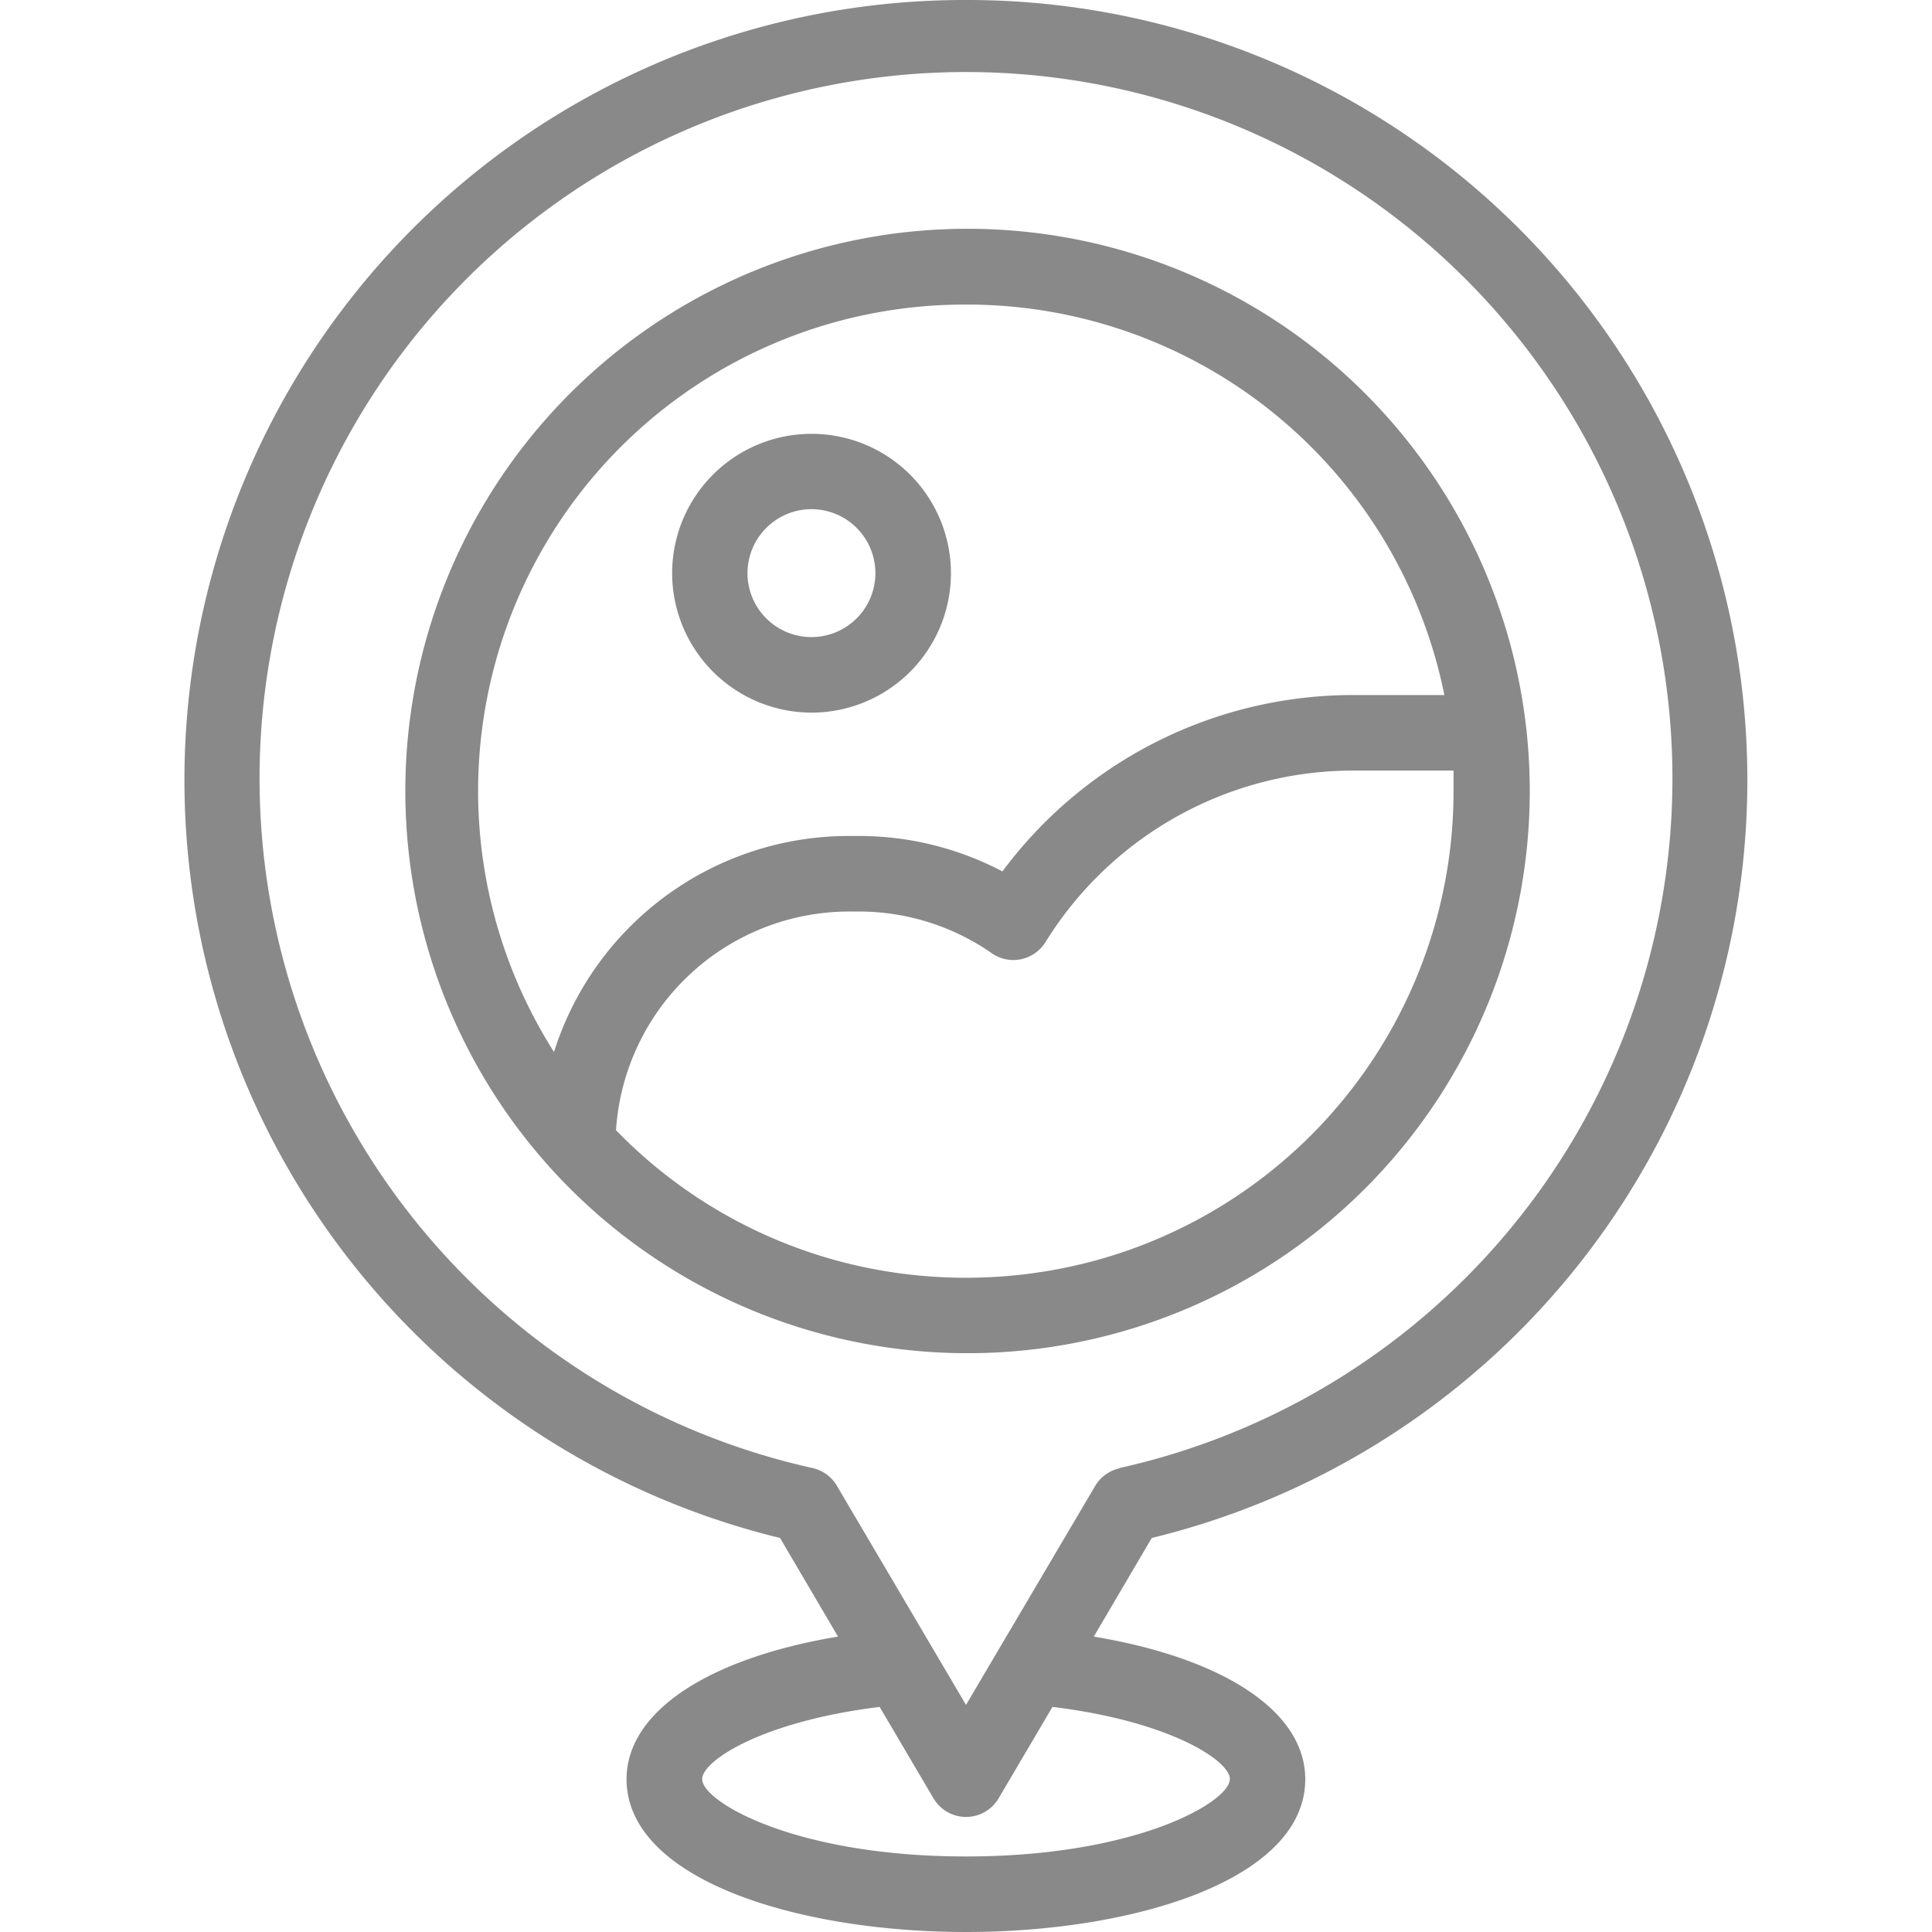 <svg xmlns="http://www.w3.org/2000/svg" width="20" height="20" viewBox="0 0 20 20">
    <defs>
        <clipPath id="pwsay5t6da">
            <path data-name="Rectangle 403" style="fill:#898989" d="M0 0h20v20H0z"/>
        </clipPath>
    </defs>
    <g style="clip-path:url(#pwsay5t6da)">
        <path data-name="Path 827" d="M8.4 7.377a1.443 1.443 0 1 0-1.442-1.444A1.445 1.445 0 0 0 8.4 7.377zm0-2.106a.662.662 0 1 1-.662.662.663.663 0 0 1 .662-.662z" style="fill:#898989"/>
        <path data-name="Path 828" d="M10 0a8.075 8.075 0 0 0-1.925 15.921l.6 1.021c-1.348.225-2.189.779-2.189 1.476C6.488 19.457 8.255 20 10 20s3.512-.543 3.512-1.582c0-.7-.841-1.251-2.189-1.476l.6-1.021A8.075 8.075 0 0 0 10 0zm2.731 18.418c0 .232-.957.8-2.731.8s-2.731-.568-2.731-.8c0-.194.63-.6 1.837-.748l.558.947a.391.391 0 0 0 .673 0l.558-.947c1.207.146 1.837.554 1.837.748zM11.589 15.2a.391.391 0 0 0-.252.183L10 17.649 8.663 15.38a.391.391 0 0 0-.252-.183 7.313 7.313 0 1 1 3.178 0z" style="fill:#898989"/>
        <path data-name="Path 829" d="M15.8 7.542a5.82 5.82 0 1 0 .036.648 5.817 5.817 0 0 0-.036-.648zM10 3.153a5.039 5.039 0 0 1 4.952 4.042h-.931a4.521 4.521 0 0 0-3.644 1.826 3.185 3.185 0 0 0-1.49-.367h-.093a3.2 3.2 0 0 0-3.059 2.236A5.036 5.036 0 0 1 10 3.153zm1.259 9.917a5.119 5.119 0 0 1-2.519 0 5.027 5.027 0 0 1-2.363-1.37 2.421 2.421 0 0 1 2.417-2.264h.093a2.406 2.406 0 0 1 1.38.432.391.391 0 0 0 .555-.114 3.748 3.748 0 0 1 3.2-1.777h1.025v.214a5.036 5.036 0 0 1-3.788 4.879z" style="fill:#898989"/>
    </g>
</svg>
